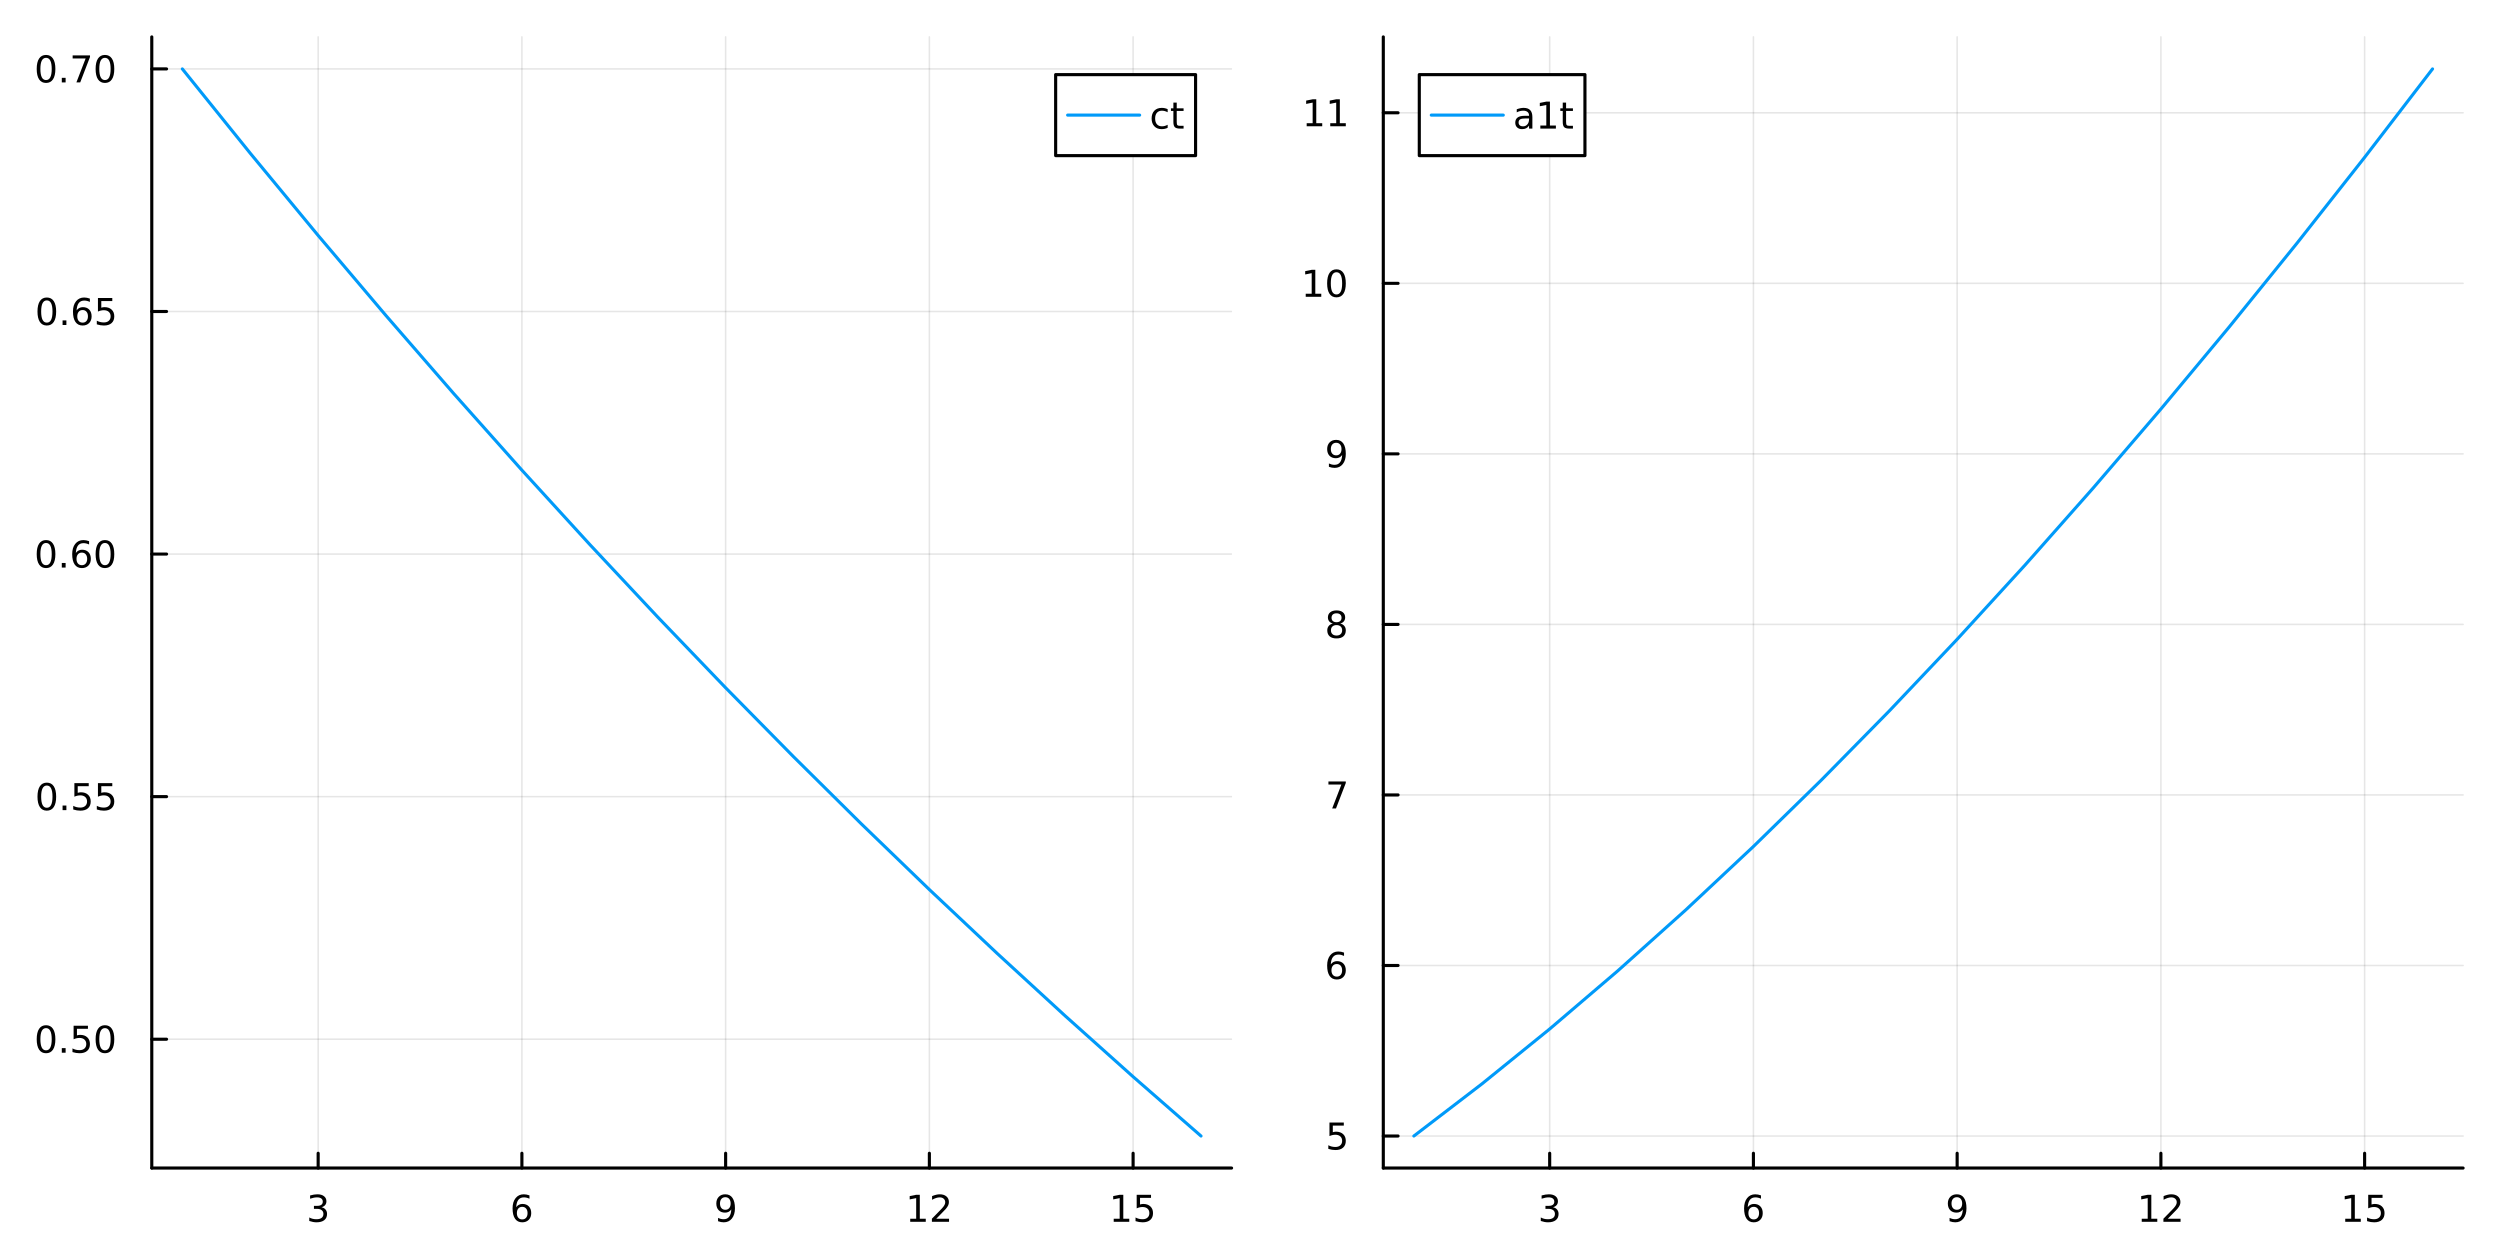 <?xml version="1.0" encoding="utf-8"?>
<svg xmlns="http://www.w3.org/2000/svg" xmlns:xlink="http://www.w3.org/1999/xlink" width="800" height="400" viewBox="0 0 3200 1600">
<rect x="0" y="0" width="3200" height="1600" fill="#333333" stroke="none"/>
<defs>
  <clipPath id="clip460">
    <rect x="0" y="0" width="3200" height="1600"/>
  </clipPath>
</defs>
<path clip-path="url(#clip460)" d="M0 1600 L3200 1600 L3200 0 L0 0  Z" fill="#ffffff" fill-rule="evenodd" fill-opacity="1"/>
<defs>
  <clipPath id="clip461">
    <rect x="640" y="0" width="2241" height="1600"/>
  </clipPath>
</defs>
<path clip-path="url(#clip460)" d="M194.274 1495.09 L1576.41 1495.09 L1576.41 47.244 L194.274 47.244  Z" fill="#ffffff" fill-rule="evenodd" fill-opacity="1"/>
<defs>
  <clipPath id="clip462">
    <rect x="194" y="47" width="1383" height="1449"/>
  </clipPath>
</defs>
<polyline clip-path="url(#clip462)" style="stroke:#000000; stroke-linecap:round; stroke-linejoin:round; stroke-width:2; stroke-opacity:0.1; fill:none" points="407.245,1495.09 407.245,47.244 "/>
<polyline clip-path="url(#clip462)" style="stroke:#000000; stroke-linecap:round; stroke-linejoin:round; stroke-width:2; stroke-opacity:0.1; fill:none" points="668.026,1495.09 668.026,47.244 "/>
<polyline clip-path="url(#clip462)" style="stroke:#000000; stroke-linecap:round; stroke-linejoin:round; stroke-width:2; stroke-opacity:0.1; fill:none" points="928.807,1495.09 928.807,47.244 "/>
<polyline clip-path="url(#clip462)" style="stroke:#000000; stroke-linecap:round; stroke-linejoin:round; stroke-width:2; stroke-opacity:0.1; fill:none" points="1189.59,1495.09 1189.59,47.244 "/>
<polyline clip-path="url(#clip462)" style="stroke:#000000; stroke-linecap:round; stroke-linejoin:round; stroke-width:2; stroke-opacity:0.1; fill:none" points="1450.37,1495.09 1450.37,47.244 "/>
<polyline clip-path="url(#clip460)" style="stroke:#000000; stroke-linecap:round; stroke-linejoin:round; stroke-width:4; stroke-opacity:1; fill:none" points="194.274,1495.09 1576.41,1495.09 "/>
<polyline clip-path="url(#clip460)" style="stroke:#000000; stroke-linecap:round; stroke-linejoin:round; stroke-width:4; stroke-opacity:1; fill:none" points="407.245,1495.09 407.245,1476.19 "/>
<polyline clip-path="url(#clip460)" style="stroke:#000000; stroke-linecap:round; stroke-linejoin:round; stroke-width:4; stroke-opacity:1; fill:none" points="668.026,1495.09 668.026,1476.19 "/>
<polyline clip-path="url(#clip460)" style="stroke:#000000; stroke-linecap:round; stroke-linejoin:round; stroke-width:4; stroke-opacity:1; fill:none" points="928.807,1495.09 928.807,1476.19 "/>
<polyline clip-path="url(#clip460)" style="stroke:#000000; stroke-linecap:round; stroke-linejoin:round; stroke-width:4; stroke-opacity:1; fill:none" points="1189.59,1495.09 1189.59,1476.19 "/>
<polyline clip-path="url(#clip460)" style="stroke:#000000; stroke-linecap:round; stroke-linejoin:round; stroke-width:4; stroke-opacity:1; fill:none" points="1450.37,1495.09 1450.37,1476.19 "/>
<path clip-path="url(#clip460)" d="M411.493 1545.25 Q414.849 1545.97 416.724 1548.24 Q418.622 1550.51 418.622 1553.84 Q418.622 1558.96 415.104 1561.76 Q411.585 1564.56 405.104 1564.56 Q402.928 1564.56 400.613 1564.12 Q398.322 1563.7 395.868 1562.85 L395.868 1558.33 Q397.812 1559.47 400.127 1560.05 Q402.442 1560.62 404.965 1560.62 Q409.363 1560.62 411.655 1558.89 Q413.97 1557.15 413.97 1553.84 Q413.97 1550.79 411.817 1549.07 Q409.687 1547.34 405.868 1547.34 L401.84 1547.34 L401.84 1543.49 L406.053 1543.49 Q409.502 1543.49 411.331 1542.13 Q413.159 1540.74 413.159 1538.15 Q413.159 1535.49 411.261 1534.07 Q409.386 1532.64 405.868 1532.64 Q403.947 1532.64 401.747 1533.05 Q399.548 1533.47 396.91 1534.35 L396.91 1530.18 Q399.572 1529.44 401.886 1529.07 Q404.224 1528.7 406.284 1528.7 Q411.609 1528.7 414.71 1531.13 Q417.812 1533.54 417.812 1537.66 Q417.812 1540.53 416.169 1542.52 Q414.525 1544.49 411.493 1545.25 Z" fill="#000000" fill-rule="nonzero" fill-opacity="1" /><path clip-path="url(#clip460)" d="M668.431 1544.74 Q665.283 1544.74 663.431 1546.9 Q661.603 1549.05 661.603 1552.8 Q661.603 1556.53 663.431 1558.7 Q665.283 1560.86 668.431 1560.86 Q671.579 1560.86 673.408 1558.7 Q675.26 1556.53 675.26 1552.8 Q675.26 1549.05 673.408 1546.9 Q671.579 1544.74 668.431 1544.74 M677.714 1530.09 L677.714 1534.35 Q675.954 1533.52 674.149 1533.08 Q672.366 1532.64 670.607 1532.64 Q665.978 1532.64 663.524 1535.76 Q661.093 1538.89 660.746 1545.21 Q662.112 1543.19 664.172 1542.13 Q666.232 1541.04 668.709 1541.04 Q673.917 1541.04 676.927 1544.21 Q679.959 1547.36 679.959 1552.8 Q679.959 1558.12 676.811 1561.34 Q673.663 1564.56 668.431 1564.56 Q662.436 1564.56 659.265 1559.98 Q656.093 1555.37 656.093 1546.64 Q656.093 1538.45 659.982 1533.59 Q663.871 1528.7 670.422 1528.7 Q672.181 1528.7 673.964 1529.05 Q675.769 1529.4 677.714 1530.09 Z" fill="#000000" fill-rule="nonzero" fill-opacity="1" /><path clip-path="url(#clip460)" d="M919.108 1563.17 L919.108 1558.91 Q920.867 1559.74 922.673 1560.18 Q924.478 1560.62 926.215 1560.62 Q930.844 1560.62 933.275 1557.52 Q935.728 1554.4 936.076 1548.05 Q934.733 1550.05 932.673 1551.11 Q930.613 1552.17 928.113 1552.17 Q922.927 1552.17 919.895 1549.05 Q916.886 1545.9 916.886 1540.46 Q916.886 1535.14 920.034 1531.92 Q923.182 1528.7 928.414 1528.7 Q934.409 1528.7 937.557 1533.31 Q940.728 1537.89 940.728 1546.64 Q940.728 1554.81 936.839 1559.7 Q932.974 1564.56 926.423 1564.56 Q924.664 1564.56 922.858 1564.21 Q921.053 1563.86 919.108 1563.17 M928.414 1548.52 Q931.562 1548.52 933.39 1546.36 Q935.242 1544.21 935.242 1540.46 Q935.242 1536.74 933.39 1534.58 Q931.562 1532.41 928.414 1532.41 Q925.265 1532.41 923.414 1534.58 Q921.585 1536.74 921.585 1540.46 Q921.585 1544.21 923.414 1546.36 Q925.265 1548.52 928.414 1548.52 Z" fill="#000000" fill-rule="nonzero" fill-opacity="1" /><path clip-path="url(#clip460)" d="M1165.07 1559.95 L1172.71 1559.95 L1172.71 1533.59 L1164.4 1535.25 L1164.4 1530.99 L1172.67 1529.33 L1177.34 1529.33 L1177.34 1559.95 L1184.98 1559.95 L1184.98 1563.89 L1165.07 1563.89 L1165.07 1559.95 Z" fill="#000000" fill-rule="nonzero" fill-opacity="1" /><path clip-path="url(#clip460)" d="M1198.45 1559.95 L1214.77 1559.95 L1214.77 1563.89 L1192.83 1563.89 L1192.83 1559.95 Q1195.49 1557.2 1200.07 1552.57 Q1204.68 1547.92 1205.86 1546.57 Q1208.11 1544.05 1208.99 1542.31 Q1209.89 1540.55 1209.89 1538.86 Q1209.89 1536.11 1207.94 1534.37 Q1206.02 1532.64 1202.92 1532.64 Q1200.72 1532.64 1198.27 1533.4 Q1195.84 1534.17 1193.06 1535.72 L1193.06 1530.99 Q1195.88 1529.86 1198.34 1529.28 Q1200.79 1528.7 1202.83 1528.7 Q1208.2 1528.7 1211.39 1531.39 Q1214.59 1534.07 1214.59 1538.56 Q1214.59 1540.69 1213.78 1542.61 Q1212.99 1544.51 1210.88 1547.11 Q1210.31 1547.78 1207.2 1550.99 Q1204.1 1554.19 1198.45 1559.95 Z" fill="#000000" fill-rule="nonzero" fill-opacity="1" /><path clip-path="url(#clip460)" d="M1425.55 1559.95 L1433.19 1559.95 L1433.19 1533.59 L1424.88 1535.25 L1424.88 1530.99 L1433.15 1529.33 L1437.82 1529.33 L1437.82 1559.95 L1445.46 1559.95 L1445.46 1563.89 L1425.55 1563.89 L1425.55 1559.95 Z" fill="#000000" fill-rule="nonzero" fill-opacity="1" /><path clip-path="url(#clip460)" d="M1454.95 1529.33 L1473.31 1529.33 L1473.31 1533.26 L1459.23 1533.26 L1459.23 1541.74 Q1460.25 1541.39 1461.27 1541.23 Q1462.29 1541.04 1463.31 1541.04 Q1469.1 1541.04 1472.48 1544.21 Q1475.86 1547.38 1475.86 1552.8 Q1475.86 1558.38 1472.38 1561.48 Q1468.91 1564.56 1462.59 1564.56 Q1460.42 1564.56 1458.15 1564.19 Q1455.9 1563.82 1453.49 1563.08 L1453.49 1558.38 Q1455.58 1559.51 1457.8 1560.07 Q1460.02 1560.62 1462.5 1560.62 Q1466.5 1560.62 1468.84 1558.52 Q1471.18 1556.41 1471.18 1552.8 Q1471.18 1549.19 1468.84 1547.08 Q1466.5 1544.98 1462.5 1544.98 Q1460.62 1544.98 1458.75 1545.39 Q1456.9 1545.81 1454.95 1546.69 L1454.95 1529.33 Z" fill="#000000" fill-rule="nonzero" fill-opacity="1" /><polyline clip-path="url(#clip462)" style="stroke:#000000; stroke-linecap:round; stroke-linejoin:round; stroke-width:2; stroke-opacity:0.1; fill:none" points="194.274,1330.19 1576.41,1330.19 "/>
<polyline clip-path="url(#clip462)" style="stroke:#000000; stroke-linecap:round; stroke-linejoin:round; stroke-width:2; stroke-opacity:0.1; fill:none" points="194.274,1019.69 1576.41,1019.69 "/>
<polyline clip-path="url(#clip462)" style="stroke:#000000; stroke-linecap:round; stroke-linejoin:round; stroke-width:2; stroke-opacity:0.1; fill:none" points="194.274,709.203 1576.41,709.203 "/>
<polyline clip-path="url(#clip462)" style="stroke:#000000; stroke-linecap:round; stroke-linejoin:round; stroke-width:2; stroke-opacity:0.1; fill:none" points="194.274,398.712 1576.41,398.712 "/>
<polyline clip-path="url(#clip462)" style="stroke:#000000; stroke-linecap:round; stroke-linejoin:round; stroke-width:2; stroke-opacity:0.1; fill:none" points="194.274,88.221 1576.41,88.221 "/>
<polyline clip-path="url(#clip460)" style="stroke:#000000; stroke-linecap:round; stroke-linejoin:round; stroke-width:4; stroke-opacity:1; fill:none" points="194.274,1495.09 194.274,47.244 "/>
<polyline clip-path="url(#clip460)" style="stroke:#000000; stroke-linecap:round; stroke-linejoin:round; stroke-width:4; stroke-opacity:1; fill:none" points="194.274,1330.19 213.172,1330.19 "/>
<polyline clip-path="url(#clip460)" style="stroke:#000000; stroke-linecap:round; stroke-linejoin:round; stroke-width:4; stroke-opacity:1; fill:none" points="194.274,1019.69 213.172,1019.69 "/>
<polyline clip-path="url(#clip460)" style="stroke:#000000; stroke-linecap:round; stroke-linejoin:round; stroke-width:4; stroke-opacity:1; fill:none" points="194.274,709.203 213.172,709.203 "/>
<polyline clip-path="url(#clip460)" style="stroke:#000000; stroke-linecap:round; stroke-linejoin:round; stroke-width:4; stroke-opacity:1; fill:none" points="194.274,398.712 213.172,398.712 "/>
<polyline clip-path="url(#clip460)" style="stroke:#000000; stroke-linecap:round; stroke-linejoin:round; stroke-width:4; stroke-opacity:1; fill:none" points="194.274,88.221 213.172,88.221 "/>
<path clip-path="url(#clip460)" d="M58.937 1315.98 Q55.325 1315.98 53.497 1319.55 Q51.691 1323.09 51.691 1330.22 Q51.691 1337.33 53.497 1340.89 Q55.325 1344.43 58.937 1344.43 Q62.571 1344.43 64.376 1340.89 Q66.205 1337.33 66.205 1330.22 Q66.205 1323.09 64.376 1319.55 Q62.571 1315.98 58.937 1315.98 M58.937 1312.28 Q64.747 1312.28 67.802 1316.89 Q70.881 1321.47 70.881 1330.22 Q70.881 1338.95 67.802 1343.55 Q64.747 1348.14 58.937 1348.14 Q53.126 1348.14 50.048 1343.55 Q46.992 1338.95 46.992 1330.22 Q46.992 1321.47 50.048 1316.89 Q53.126 1312.28 58.937 1312.28 Z" fill="#000000" fill-rule="nonzero" fill-opacity="1" /><path clip-path="url(#clip460)" d="M79.098 1341.59 L83.983 1341.59 L83.983 1347.47 L79.098 1347.47 L79.098 1341.59 Z" fill="#000000" fill-rule="nonzero" fill-opacity="1" /><path clip-path="url(#clip460)" d="M94.214 1312.91 L112.57 1312.91 L112.57 1316.84 L98.496 1316.84 L98.496 1325.31 Q99.515 1324.97 100.534 1324.8 Q101.552 1324.62 102.571 1324.62 Q108.358 1324.62 111.737 1327.79 Q115.117 1330.96 115.117 1336.38 Q115.117 1341.96 111.645 1345.06 Q108.172 1348.14 101.853 1348.14 Q99.677 1348.14 97.409 1347.77 Q95.163 1347.4 92.756 1346.66 L92.756 1341.96 Q94.839 1343.09 97.061 1343.65 Q99.284 1344.2 101.76 1344.2 Q105.765 1344.2 108.103 1342.09 Q110.441 1339.99 110.441 1336.38 Q110.441 1332.77 108.103 1330.66 Q105.765 1328.55 101.76 1328.55 Q99.885 1328.55 98.01 1328.97 Q96.159 1329.39 94.214 1330.27 L94.214 1312.91 Z" fill="#000000" fill-rule="nonzero" fill-opacity="1" /><path clip-path="url(#clip460)" d="M134.33 1315.98 Q130.719 1315.98 128.89 1319.55 Q127.084 1323.09 127.084 1330.22 Q127.084 1337.33 128.89 1340.89 Q130.719 1344.43 134.33 1344.43 Q137.964 1344.43 139.769 1340.89 Q141.598 1337.33 141.598 1330.22 Q141.598 1323.09 139.769 1319.55 Q137.964 1315.98 134.33 1315.98 M134.33 1312.28 Q140.14 1312.28 143.195 1316.89 Q146.274 1321.47 146.274 1330.22 Q146.274 1338.95 143.195 1343.55 Q140.14 1348.14 134.33 1348.14 Q128.519 1348.14 125.441 1343.55 Q122.385 1338.95 122.385 1330.22 Q122.385 1321.47 125.441 1316.89 Q128.519 1312.28 134.33 1312.28 Z" fill="#000000" fill-rule="nonzero" fill-opacity="1" /><path clip-path="url(#clip460)" d="M59.932 1005.49 Q56.321 1005.49 54.492 1009.06 Q52.687 1012.6 52.687 1019.73 Q52.687 1026.84 54.492 1030.4 Q56.321 1033.94 59.932 1033.94 Q63.566 1033.94 65.372 1030.4 Q67.2 1026.84 67.2 1019.73 Q67.2 1012.6 65.372 1009.06 Q63.566 1005.49 59.932 1005.49 M59.932 1001.79 Q65.742 1001.79 68.798 1006.4 Q71.876 1010.98 71.876 1019.73 Q71.876 1028.46 68.798 1033.06 Q65.742 1037.65 59.932 1037.65 Q54.122 1037.65 51.043 1033.06 Q47.987 1028.46 47.987 1019.73 Q47.987 1010.98 51.043 1006.4 Q54.122 1001.79 59.932 1001.79 Z" fill="#000000" fill-rule="nonzero" fill-opacity="1" /><path clip-path="url(#clip460)" d="M80.094 1031.09 L84.978 1031.09 L84.978 1036.97 L80.094 1036.97 L80.094 1031.09 Z" fill="#000000" fill-rule="nonzero" fill-opacity="1" /><path clip-path="url(#clip460)" d="M95.21 1002.41 L113.566 1002.41 L113.566 1006.35 L99.492 1006.35 L99.492 1014.82 Q100.51 1014.47 101.529 1014.31 Q102.547 1014.13 103.566 1014.13 Q109.353 1014.13 112.733 1017.3 Q116.112 1020.47 116.112 1025.89 Q116.112 1031.46 112.64 1034.57 Q109.168 1037.65 102.848 1037.65 Q100.672 1037.65 98.404 1037.28 Q96.159 1036.9 93.751 1036.16 L93.751 1031.46 Q95.835 1032.6 98.057 1033.15 Q100.279 1033.71 102.756 1033.71 Q106.76 1033.71 109.098 1031.6 Q111.436 1029.5 111.436 1025.89 Q111.436 1022.28 109.098 1020.17 Q106.76 1018.06 102.756 1018.06 Q100.881 1018.06 99.006 1018.48 Q97.154 1018.9 95.21 1019.78 L95.21 1002.41 Z" fill="#000000" fill-rule="nonzero" fill-opacity="1" /><path clip-path="url(#clip460)" d="M125.371 1002.41 L143.728 1002.41 L143.728 1006.35 L129.654 1006.35 L129.654 1014.82 Q130.672 1014.47 131.691 1014.31 Q132.709 1014.13 133.728 1014.13 Q139.515 1014.13 142.894 1017.3 Q146.274 1020.47 146.274 1025.89 Q146.274 1031.46 142.802 1034.57 Q139.33 1037.65 133.01 1037.65 Q130.834 1037.65 128.566 1037.28 Q126.32 1036.9 123.913 1036.16 L123.913 1031.46 Q125.996 1032.6 128.219 1033.15 Q130.441 1033.71 132.918 1033.71 Q136.922 1033.71 139.26 1031.6 Q141.598 1029.5 141.598 1025.89 Q141.598 1022.28 139.26 1020.17 Q136.922 1018.06 132.918 1018.06 Q131.043 1018.06 129.168 1018.48 Q127.316 1018.9 125.371 1019.78 L125.371 1002.41 Z" fill="#000000" fill-rule="nonzero" fill-opacity="1" /><path clip-path="url(#clip460)" d="M58.937 695.002 Q55.325 695.002 53.497 698.567 Q51.691 702.108 51.691 709.238 Q51.691 716.344 53.497 719.909 Q55.325 723.451 58.937 723.451 Q62.571 723.451 64.376 719.909 Q66.205 716.344 66.205 709.238 Q66.205 702.108 64.376 698.567 Q62.571 695.002 58.937 695.002 M58.937 691.298 Q64.747 691.298 67.802 695.905 Q70.881 700.488 70.881 709.238 Q70.881 717.965 67.802 722.571 Q64.747 727.154 58.937 727.154 Q53.126 727.154 50.048 722.571 Q46.992 717.965 46.992 709.238 Q46.992 700.488 50.048 695.905 Q53.126 691.298 58.937 691.298 Z" fill="#000000" fill-rule="nonzero" fill-opacity="1" /><path clip-path="url(#clip460)" d="M79.098 720.603 L83.983 720.603 L83.983 726.483 L79.098 726.483 L79.098 720.603 Z" fill="#000000" fill-rule="nonzero" fill-opacity="1" /><path clip-path="url(#clip460)" d="M104.746 707.34 Q101.598 707.34 99.746 709.492 Q97.918 711.645 97.918 715.395 Q97.918 719.122 99.746 721.298 Q101.598 723.451 104.746 723.451 Q107.895 723.451 109.723 721.298 Q111.575 719.122 111.575 715.395 Q111.575 711.645 109.723 709.492 Q107.895 707.34 104.746 707.34 M114.029 692.687 L114.029 696.946 Q112.27 696.113 110.464 695.673 Q108.682 695.233 106.922 695.233 Q102.293 695.233 99.839 698.358 Q97.409 701.483 97.061 707.803 Q98.427 705.789 100.487 704.724 Q102.547 703.636 105.024 703.636 Q110.233 703.636 113.242 706.807 Q116.274 709.955 116.274 715.395 Q116.274 720.719 113.126 723.937 Q109.978 727.154 104.746 727.154 Q98.751 727.154 95.58 722.571 Q92.409 717.965 92.409 709.238 Q92.409 701.043 96.297 696.182 Q100.186 691.298 106.737 691.298 Q108.496 691.298 110.279 691.645 Q112.084 691.992 114.029 692.687 Z" fill="#000000" fill-rule="nonzero" fill-opacity="1" /><path clip-path="url(#clip460)" d="M134.33 695.002 Q130.719 695.002 128.89 698.567 Q127.084 702.108 127.084 709.238 Q127.084 716.344 128.89 719.909 Q130.719 723.451 134.33 723.451 Q137.964 723.451 139.769 719.909 Q141.598 716.344 141.598 709.238 Q141.598 702.108 139.769 698.567 Q137.964 695.002 134.33 695.002 M134.33 691.298 Q140.14 691.298 143.195 695.905 Q146.274 700.488 146.274 709.238 Q146.274 717.965 143.195 722.571 Q140.14 727.154 134.33 727.154 Q128.519 727.154 125.441 722.571 Q122.385 717.965 122.385 709.238 Q122.385 700.488 125.441 695.905 Q128.519 691.298 134.33 691.298 Z" fill="#000000" fill-rule="nonzero" fill-opacity="1" /><path clip-path="url(#clip460)" d="M59.932 384.511 Q56.321 384.511 54.492 388.075 Q52.687 391.617 52.687 398.747 Q52.687 405.853 54.492 409.418 Q56.321 412.96 59.932 412.96 Q63.566 412.96 65.372 409.418 Q67.2 405.853 67.2 398.747 Q67.2 391.617 65.372 388.075 Q63.566 384.511 59.932 384.511 M59.932 380.807 Q65.742 380.807 68.798 385.413 Q71.876 389.997 71.876 398.747 Q71.876 407.473 68.798 412.08 Q65.742 416.663 59.932 416.663 Q54.122 416.663 51.043 412.08 Q47.987 407.473 47.987 398.747 Q47.987 389.997 51.043 385.413 Q54.122 380.807 59.932 380.807 Z" fill="#000000" fill-rule="nonzero" fill-opacity="1" /><path clip-path="url(#clip460)" d="M80.094 410.112 L84.978 410.112 L84.978 415.992 L80.094 415.992 L80.094 410.112 Z" fill="#000000" fill-rule="nonzero" fill-opacity="1" /><path clip-path="url(#clip460)" d="M105.742 396.849 Q102.594 396.849 100.742 399.001 Q98.913 401.154 98.913 404.904 Q98.913 408.631 100.742 410.807 Q102.594 412.96 105.742 412.96 Q108.89 412.96 110.719 410.807 Q112.57 408.631 112.57 404.904 Q112.57 401.154 110.719 399.001 Q108.89 396.849 105.742 396.849 M115.024 382.196 L115.024 386.455 Q113.265 385.622 111.459 385.182 Q109.677 384.742 107.918 384.742 Q103.288 384.742 100.834 387.867 Q98.404 390.992 98.057 397.311 Q99.422 395.298 101.483 394.233 Q103.543 393.145 106.02 393.145 Q111.228 393.145 114.237 396.316 Q117.27 399.464 117.27 404.904 Q117.27 410.228 114.121 413.446 Q110.973 416.663 105.742 416.663 Q99.746 416.663 96.575 412.08 Q93.404 407.473 93.404 398.747 Q93.404 390.552 97.293 385.691 Q101.182 380.807 107.733 380.807 Q109.492 380.807 111.274 381.154 Q113.08 381.501 115.024 382.196 Z" fill="#000000" fill-rule="nonzero" fill-opacity="1" /><path clip-path="url(#clip460)" d="M125.371 381.432 L143.728 381.432 L143.728 385.367 L129.654 385.367 L129.654 393.839 Q130.672 393.492 131.691 393.33 Q132.709 393.145 133.728 393.145 Q139.515 393.145 142.894 396.316 Q146.274 399.487 146.274 404.904 Q146.274 410.483 142.802 413.585 Q139.33 416.663 133.01 416.663 Q130.834 416.663 128.566 416.293 Q126.32 415.922 123.913 415.182 L123.913 410.483 Q125.996 411.617 128.219 412.173 Q130.441 412.728 132.918 412.728 Q136.922 412.728 139.26 410.622 Q141.598 408.515 141.598 404.904 Q141.598 401.293 139.26 399.186 Q136.922 397.08 132.918 397.08 Q131.043 397.08 129.168 397.497 Q127.316 397.913 125.371 398.793 L125.371 381.432 Z" fill="#000000" fill-rule="nonzero" fill-opacity="1" /><path clip-path="url(#clip460)" d="M58.937 74.019 Q55.325 74.019 53.497 77.584 Q51.691 81.126 51.691 88.255 Q51.691 95.362 53.497 98.927 Q55.325 102.468 58.937 102.468 Q62.571 102.468 64.376 98.927 Q66.205 95.362 66.205 88.255 Q66.205 81.126 64.376 77.584 Q62.571 74.019 58.937 74.019 M58.937 70.316 Q64.747 70.316 67.802 74.922 Q70.881 79.506 70.881 88.255 Q70.881 96.982 67.802 101.589 Q64.747 106.172 58.937 106.172 Q53.126 106.172 50.048 101.589 Q46.992 96.982 46.992 88.255 Q46.992 79.506 50.048 74.922 Q53.126 70.316 58.937 70.316 Z" fill="#000000" fill-rule="nonzero" fill-opacity="1" /><path clip-path="url(#clip460)" d="M79.098 99.621 L83.983 99.621 L83.983 105.501 L79.098 105.501 L79.098 99.621 Z" fill="#000000" fill-rule="nonzero" fill-opacity="1" /><path clip-path="url(#clip460)" d="M92.987 70.941 L115.209 70.941 L115.209 72.931 L102.663 105.501 L97.779 105.501 L109.584 74.876 L92.987 74.876 L92.987 70.941 Z" fill="#000000" fill-rule="nonzero" fill-opacity="1" /><path clip-path="url(#clip460)" d="M134.33 74.019 Q130.719 74.019 128.89 77.584 Q127.084 81.126 127.084 88.255 Q127.084 95.362 128.89 98.927 Q130.719 102.468 134.33 102.468 Q137.964 102.468 139.769 98.927 Q141.598 95.362 141.598 88.255 Q141.598 81.126 139.769 77.584 Q137.964 74.019 134.33 74.019 M134.33 70.316 Q140.14 70.316 143.195 74.922 Q146.274 79.506 146.274 88.255 Q146.274 96.982 143.195 101.589 Q140.14 106.172 134.33 106.172 Q128.519 106.172 125.441 101.589 Q122.385 96.982 122.385 88.255 Q122.385 79.506 125.441 74.922 Q128.519 70.316 134.33 70.316 Z" fill="#000000" fill-rule="nonzero" fill-opacity="1" /><polyline clip-path="url(#clip462)" style="stroke:#009af9; stroke-linecap:round; stroke-linejoin:round; stroke-width:4; stroke-opacity:1; fill:none" points="233.391,88.221 320.318,196.168 407.245,301.435 494.172,404.088 581.099,504.191 668.026,601.809 754.953,697.002 841.88,789.831 928.807,880.356 1015.73,968.632 1102.66,1054.72 1189.59,1138.66 1276.52,1220.52 1363.44,1300.35 1450.37,1378.2 1537.3,1454.11 "/>
<path clip-path="url(#clip460)" d="M1351.23 199.186 L1530.34 199.186 L1530.34 95.506 L1351.23 95.506  Z" fill="#ffffff" fill-rule="evenodd" fill-opacity="1"/>
<polyline clip-path="url(#clip460)" style="stroke:#000000; stroke-linecap:round; stroke-linejoin:round; stroke-width:4; stroke-opacity:1; fill:none" points="1351.23,199.186 1530.34,199.186 1530.34,95.506 1351.23,95.506 1351.23,199.186 "/>
<polyline clip-path="url(#clip460)" style="stroke:#009af9; stroke-linecap:round; stroke-linejoin:round; stroke-width:4; stroke-opacity:1; fill:none" points="1366.58,147.346 1458.73,147.346 "/>
<path clip-path="url(#clip460)" d="M1494.59 139.695 L1494.59 143.677 Q1492.79 142.681 1490.96 142.195 Q1489.15 141.686 1487.3 141.686 Q1483.16 141.686 1480.86 144.325 Q1478.57 146.94 1478.57 151.686 Q1478.57 156.431 1480.86 159.07 Q1483.16 161.686 1487.3 161.686 Q1489.15 161.686 1490.96 161.2 Q1492.79 160.69 1494.59 159.695 L1494.59 163.63 Q1492.81 164.464 1490.89 164.88 Q1488.99 165.297 1486.84 165.297 Q1480.98 165.297 1477.53 161.616 Q1474.08 157.936 1474.08 151.686 Q1474.08 145.343 1477.55 141.709 Q1481.05 138.075 1487.11 138.075 Q1489.08 138.075 1490.96 138.491 Q1492.83 138.885 1494.59 139.695 Z" fill="#000000" fill-rule="nonzero" fill-opacity="1" /><path clip-path="url(#clip460)" d="M1506.21 131.339 L1506.21 138.7 L1514.98 138.7 L1514.98 142.01 L1506.21 142.01 L1506.21 156.084 Q1506.21 159.255 1507.07 160.158 Q1507.95 161.061 1510.61 161.061 L1514.98 161.061 L1514.98 164.626 L1510.61 164.626 Q1505.68 164.626 1503.8 162.797 Q1501.93 160.945 1501.93 156.084 L1501.93 142.01 L1498.8 142.01 L1498.8 138.7 L1501.93 138.7 L1501.93 131.339 L1506.21 131.339 Z" fill="#000000" fill-rule="nonzero" fill-opacity="1" /><path clip-path="url(#clip460)" d="M1770.62 1495.09 L3152.76 1495.09 L3152.76 47.244 L1770.62 47.244  Z" fill="#ffffff" fill-rule="evenodd" fill-opacity="1"/>
<defs>
  <clipPath id="clip463">
    <rect x="1770" y="47" width="1383" height="1449"/>
  </clipPath>
</defs>
<polyline clip-path="url(#clip463)" style="stroke:#000000; stroke-linecap:round; stroke-linejoin:round; stroke-width:2; stroke-opacity:0.1; fill:none" points="1983.59,1495.09 1983.59,47.244 "/>
<polyline clip-path="url(#clip463)" style="stroke:#000000; stroke-linecap:round; stroke-linejoin:round; stroke-width:2; stroke-opacity:0.1; fill:none" points="2244.37,1495.09 2244.37,47.244 "/>
<polyline clip-path="url(#clip463)" style="stroke:#000000; stroke-linecap:round; stroke-linejoin:round; stroke-width:2; stroke-opacity:0.1; fill:none" points="2505.15,1495.09 2505.15,47.244 "/>
<polyline clip-path="url(#clip463)" style="stroke:#000000; stroke-linecap:round; stroke-linejoin:round; stroke-width:2; stroke-opacity:0.1; fill:none" points="2765.93,1495.09 2765.93,47.244 "/>
<polyline clip-path="url(#clip463)" style="stroke:#000000; stroke-linecap:round; stroke-linejoin:round; stroke-width:2; stroke-opacity:0.1; fill:none" points="3026.71,1495.09 3026.71,47.244 "/>
<polyline clip-path="url(#clip460)" style="stroke:#000000; stroke-linecap:round; stroke-linejoin:round; stroke-width:4; stroke-opacity:1; fill:none" points="1770.62,1495.09 3152.76,1495.09 "/>
<polyline clip-path="url(#clip460)" style="stroke:#000000; stroke-linecap:round; stroke-linejoin:round; stroke-width:4; stroke-opacity:1; fill:none" points="1983.59,1495.09 1983.59,1476.19 "/>
<polyline clip-path="url(#clip460)" style="stroke:#000000; stroke-linecap:round; stroke-linejoin:round; stroke-width:4; stroke-opacity:1; fill:none" points="2244.37,1495.09 2244.37,1476.19 "/>
<polyline clip-path="url(#clip460)" style="stroke:#000000; stroke-linecap:round; stroke-linejoin:round; stroke-width:4; stroke-opacity:1; fill:none" points="2505.15,1495.09 2505.15,1476.19 "/>
<polyline clip-path="url(#clip460)" style="stroke:#000000; stroke-linecap:round; stroke-linejoin:round; stroke-width:4; stroke-opacity:1; fill:none" points="2765.93,1495.09 2765.93,1476.19 "/>
<polyline clip-path="url(#clip460)" style="stroke:#000000; stroke-linecap:round; stroke-linejoin:round; stroke-width:4; stroke-opacity:1; fill:none" points="3026.71,1495.09 3026.71,1476.19 "/>
<path clip-path="url(#clip460)" d="M1987.84 1545.25 Q1991.19 1545.97 1993.07 1548.24 Q1994.97 1550.51 1994.97 1553.84 Q1994.97 1558.96 1991.45 1561.76 Q1987.93 1564.56 1981.45 1564.56 Q1979.27 1564.56 1976.96 1564.12 Q1974.66 1563.7 1972.21 1562.85 L1972.21 1558.33 Q1974.16 1559.47 1976.47 1560.05 Q1978.78 1560.62 1981.31 1560.62 Q1985.71 1560.62 1988 1558.89 Q1990.31 1557.15 1990.31 1553.84 Q1990.31 1550.79 1988.16 1549.07 Q1986.03 1547.34 1982.21 1547.34 L1978.18 1547.34 L1978.18 1543.49 L1982.4 1543.49 Q1985.84 1543.49 1987.67 1542.13 Q1989.5 1540.74 1989.5 1538.15 Q1989.5 1535.49 1987.6 1534.07 Q1985.73 1532.64 1982.21 1532.64 Q1980.29 1532.64 1978.09 1533.05 Q1975.89 1533.47 1973.25 1534.35 L1973.25 1530.18 Q1975.91 1529.44 1978.23 1529.07 Q1980.57 1528.7 1982.63 1528.7 Q1987.95 1528.7 1991.05 1531.13 Q1994.15 1533.54 1994.15 1537.66 Q1994.15 1540.53 1992.51 1542.52 Q1990.87 1544.49 1987.84 1545.25 Z" fill="#000000" fill-rule="nonzero" fill-opacity="1" /><path clip-path="url(#clip460)" d="M2244.77 1544.74 Q2241.63 1544.74 2239.77 1546.9 Q2237.95 1549.05 2237.95 1552.8 Q2237.95 1556.53 2239.77 1558.7 Q2241.63 1560.86 2244.77 1560.86 Q2247.92 1560.86 2249.75 1558.7 Q2251.6 1556.53 2251.6 1552.8 Q2251.6 1549.05 2249.75 1546.9 Q2247.92 1544.74 2244.77 1544.74 M2254.06 1530.09 L2254.06 1534.35 Q2252.3 1533.52 2250.49 1533.08 Q2248.71 1532.64 2246.95 1532.64 Q2242.32 1532.64 2239.87 1535.76 Q2237.44 1538.89 2237.09 1545.21 Q2238.45 1543.19 2240.51 1542.13 Q2242.57 1541.04 2245.05 1541.04 Q2250.26 1541.04 2253.27 1544.21 Q2256.3 1547.36 2256.3 1552.8 Q2256.3 1558.12 2253.15 1561.34 Q2250.01 1564.56 2244.77 1564.56 Q2238.78 1564.56 2235.61 1559.98 Q2232.44 1555.37 2232.44 1546.64 Q2232.44 1538.45 2236.32 1533.59 Q2240.21 1528.7 2246.76 1528.7 Q2248.52 1528.7 2250.31 1529.05 Q2252.11 1529.4 2254.06 1530.09 Z" fill="#000000" fill-rule="nonzero" fill-opacity="1" /><path clip-path="url(#clip460)" d="M2495.45 1563.17 L2495.45 1558.91 Q2497.21 1559.74 2499.02 1560.18 Q2500.82 1560.62 2502.56 1560.62 Q2507.19 1560.62 2509.62 1557.52 Q2512.07 1554.4 2512.42 1548.05 Q2511.08 1550.05 2509.02 1551.11 Q2506.96 1552.17 2504.46 1552.17 Q2499.27 1552.17 2496.24 1549.05 Q2493.23 1545.9 2493.23 1540.46 Q2493.23 1535.14 2496.38 1531.92 Q2499.52 1528.7 2504.76 1528.7 Q2510.75 1528.7 2513.9 1533.31 Q2517.07 1537.89 2517.07 1546.64 Q2517.07 1554.81 2513.18 1559.7 Q2509.32 1564.56 2502.77 1564.56 Q2501.01 1564.56 2499.2 1564.21 Q2497.4 1563.86 2495.45 1563.17 M2504.76 1548.52 Q2507.9 1548.52 2509.73 1546.36 Q2511.58 1544.21 2511.58 1540.46 Q2511.58 1536.74 2509.73 1534.58 Q2507.9 1532.41 2504.76 1532.41 Q2501.61 1532.41 2499.76 1534.58 Q2497.93 1536.74 2497.93 1540.46 Q2497.93 1544.21 2499.76 1546.36 Q2501.61 1548.52 2504.76 1548.52 Z" fill="#000000" fill-rule="nonzero" fill-opacity="1" /><path clip-path="url(#clip460)" d="M2741.42 1559.95 L2749.06 1559.95 L2749.06 1533.59 L2740.75 1535.25 L2740.75 1530.99 L2749.01 1529.33 L2753.69 1529.33 L2753.69 1559.95 L2761.32 1559.95 L2761.32 1563.89 L2741.42 1563.89 L2741.42 1559.95 Z" fill="#000000" fill-rule="nonzero" fill-opacity="1" /><path clip-path="url(#clip460)" d="M2774.8 1559.95 L2791.12 1559.95 L2791.12 1563.89 L2769.17 1563.89 L2769.17 1559.95 Q2771.83 1557.2 2776.42 1552.57 Q2781.02 1547.92 2782.2 1546.57 Q2784.45 1544.05 2785.33 1542.31 Q2786.23 1540.55 2786.23 1538.86 Q2786.23 1536.11 2784.29 1534.37 Q2782.37 1532.64 2779.26 1532.64 Q2777.06 1532.64 2774.61 1533.4 Q2772.18 1534.17 2769.4 1535.72 L2769.4 1530.99 Q2772.23 1529.86 2774.68 1529.28 Q2777.13 1528.7 2779.17 1528.7 Q2784.54 1528.7 2787.74 1531.39 Q2790.93 1534.07 2790.93 1538.56 Q2790.93 1540.69 2790.12 1542.61 Q2789.33 1544.51 2787.23 1547.11 Q2786.65 1547.78 2783.55 1550.99 Q2780.44 1554.19 2774.8 1559.95 Z" fill="#000000" fill-rule="nonzero" fill-opacity="1" /><path clip-path="url(#clip460)" d="M3001.9 1559.95 L3009.54 1559.95 L3009.54 1533.59 L3001.23 1535.25 L3001.23 1530.99 L3009.49 1529.33 L3014.17 1529.33 L3014.17 1559.95 L3021.8 1559.95 L3021.8 1563.89 L3001.9 1563.89 L3001.9 1559.95 Z" fill="#000000" fill-rule="nonzero" fill-opacity="1" /><path clip-path="url(#clip460)" d="M3031.3 1529.33 L3049.65 1529.33 L3049.65 1533.26 L3035.58 1533.26 L3035.58 1541.74 Q3036.6 1541.39 3037.61 1541.23 Q3038.63 1541.04 3039.65 1541.04 Q3045.44 1541.04 3048.82 1544.21 Q3052.2 1547.38 3052.2 1552.8 Q3052.2 1558.38 3048.73 1561.48 Q3045.25 1564.56 3038.93 1564.56 Q3036.76 1564.56 3034.49 1564.19 Q3032.24 1563.82 3029.84 1563.08 L3029.84 1558.38 Q3031.92 1559.51 3034.14 1560.07 Q3036.36 1560.62 3038.84 1560.62 Q3042.85 1560.62 3045.18 1558.52 Q3047.52 1556.41 3047.52 1552.8 Q3047.52 1549.19 3045.18 1547.08 Q3042.85 1544.98 3038.84 1544.98 Q3036.97 1544.98 3035.09 1545.39 Q3033.24 1545.81 3031.3 1546.69 L3031.3 1529.33 Z" fill="#000000" fill-rule="nonzero" fill-opacity="1" /><polyline clip-path="url(#clip463)" style="stroke:#000000; stroke-linecap:round; stroke-linejoin:round; stroke-width:2; stroke-opacity:0.1; fill:none" points="1770.62,1454.11 3152.76,1454.11 "/>
<polyline clip-path="url(#clip463)" style="stroke:#000000; stroke-linecap:round; stroke-linejoin:round; stroke-width:2; stroke-opacity:0.1; fill:none" points="1770.62,1235.82 3152.76,1235.82 "/>
<polyline clip-path="url(#clip463)" style="stroke:#000000; stroke-linecap:round; stroke-linejoin:round; stroke-width:2; stroke-opacity:0.1; fill:none" points="1770.62,1017.53 3152.76,1017.53 "/>
<polyline clip-path="url(#clip463)" style="stroke:#000000; stroke-linecap:round; stroke-linejoin:round; stroke-width:2; stroke-opacity:0.1; fill:none" points="1770.62,799.242 3152.76,799.242 "/>
<polyline clip-path="url(#clip463)" style="stroke:#000000; stroke-linecap:round; stroke-linejoin:round; stroke-width:2; stroke-opacity:0.1; fill:none" points="1770.62,580.952 3152.76,580.952 "/>
<polyline clip-path="url(#clip463)" style="stroke:#000000; stroke-linecap:round; stroke-linejoin:round; stroke-width:2; stroke-opacity:0.1; fill:none" points="1770.62,362.663 3152.76,362.663 "/>
<polyline clip-path="url(#clip463)" style="stroke:#000000; stroke-linecap:round; stroke-linejoin:round; stroke-width:2; stroke-opacity:0.1; fill:none" points="1770.62,144.373 3152.76,144.373 "/>
<polyline clip-path="url(#clip460)" style="stroke:#000000; stroke-linecap:round; stroke-linejoin:round; stroke-width:4; stroke-opacity:1; fill:none" points="1770.62,1495.09 1770.62,47.244 "/>
<polyline clip-path="url(#clip460)" style="stroke:#000000; stroke-linecap:round; stroke-linejoin:round; stroke-width:4; stroke-opacity:1; fill:none" points="1770.62,1454.11 1789.51,1454.11 "/>
<polyline clip-path="url(#clip460)" style="stroke:#000000; stroke-linecap:round; stroke-linejoin:round; stroke-width:4; stroke-opacity:1; fill:none" points="1770.62,1235.82 1789.51,1235.82 "/>
<polyline clip-path="url(#clip460)" style="stroke:#000000; stroke-linecap:round; stroke-linejoin:round; stroke-width:4; stroke-opacity:1; fill:none" points="1770.62,1017.53 1789.51,1017.53 "/>
<polyline clip-path="url(#clip460)" style="stroke:#000000; stroke-linecap:round; stroke-linejoin:round; stroke-width:4; stroke-opacity:1; fill:none" points="1770.62,799.242 1789.51,799.242 "/>
<polyline clip-path="url(#clip460)" style="stroke:#000000; stroke-linecap:round; stroke-linejoin:round; stroke-width:4; stroke-opacity:1; fill:none" points="1770.62,580.952 1789.51,580.952 "/>
<polyline clip-path="url(#clip460)" style="stroke:#000000; stroke-linecap:round; stroke-linejoin:round; stroke-width:4; stroke-opacity:1; fill:none" points="1770.62,362.663 1789.51,362.663 "/>
<polyline clip-path="url(#clip460)" style="stroke:#000000; stroke-linecap:round; stroke-linejoin:round; stroke-width:4; stroke-opacity:1; fill:none" points="1770.62,144.373 1789.51,144.373 "/>
<path clip-path="url(#clip460)" d="M1701.71 1436.83 L1720.07 1436.83 L1720.07 1440.77 L1706 1440.77 L1706 1449.24 Q1707.01 1448.89 1708.03 1448.73 Q1709.05 1448.54 1710.07 1448.54 Q1715.86 1448.54 1719.24 1451.72 Q1722.62 1454.89 1722.62 1460.3 Q1722.62 1465.88 1719.14 1468.98 Q1715.67 1472.06 1709.35 1472.06 Q1707.18 1472.06 1704.91 1471.69 Q1702.66 1471.32 1700.26 1470.58 L1700.26 1465.88 Q1702.34 1467.02 1704.56 1467.57 Q1706.78 1468.13 1709.26 1468.13 Q1713.26 1468.13 1715.6 1466.02 Q1717.94 1463.91 1717.94 1460.3 Q1717.94 1456.69 1715.6 1454.59 Q1713.26 1452.48 1709.26 1452.48 Q1707.39 1452.48 1705.51 1452.9 Q1703.66 1453.31 1701.71 1454.19 L1701.71 1436.83 Z" fill="#000000" fill-rule="nonzero" fill-opacity="1" /><path clip-path="url(#clip460)" d="M1711.09 1233.96 Q1707.94 1233.96 1706.09 1236.11 Q1704.26 1238.26 1704.26 1242.01 Q1704.26 1245.74 1706.09 1247.92 Q1707.94 1250.07 1711.09 1250.07 Q1714.24 1250.07 1716.07 1247.92 Q1717.92 1245.74 1717.92 1242.01 Q1717.92 1238.26 1716.07 1236.11 Q1714.24 1233.96 1711.09 1233.96 M1720.37 1219.31 L1720.37 1223.56 Q1718.61 1222.73 1716.81 1222.29 Q1715.02 1221.85 1713.26 1221.85 Q1708.64 1221.85 1706.18 1224.98 Q1703.75 1228.1 1703.4 1234.42 Q1704.77 1232.41 1706.83 1231.34 Q1708.89 1230.25 1711.37 1230.25 Q1716.58 1230.25 1719.58 1233.43 Q1722.62 1236.57 1722.62 1242.01 Q1722.62 1247.34 1719.47 1250.56 Q1716.32 1253.77 1711.09 1253.77 Q1705.09 1253.77 1701.92 1249.19 Q1698.75 1244.58 1698.75 1235.86 Q1698.75 1227.66 1702.64 1222.8 Q1706.53 1217.92 1713.08 1217.92 Q1714.84 1217.92 1716.62 1218.26 Q1718.43 1218.61 1720.37 1219.31 Z" fill="#000000" fill-rule="nonzero" fill-opacity="1" /><path clip-path="url(#clip460)" d="M1700.39 1000.25 L1722.62 1000.25 L1722.62 1002.24 L1710.07 1034.81 L1705.19 1034.81 L1716.99 1004.19 L1700.39 1004.19 L1700.39 1000.25 Z" fill="#000000" fill-rule="nonzero" fill-opacity="1" /><path clip-path="url(#clip460)" d="M1710.76 800.11 Q1707.43 800.11 1705.51 801.893 Q1703.61 803.675 1703.61 806.8 Q1703.61 809.925 1705.51 811.707 Q1707.43 813.49 1710.76 813.49 Q1714.1 813.49 1716.02 811.707 Q1717.94 809.902 1717.94 806.8 Q1717.94 803.675 1716.02 801.893 Q1714.12 800.11 1710.76 800.11 M1706.09 798.119 Q1703.08 797.379 1701.39 795.319 Q1699.72 793.258 1699.72 790.295 Q1699.72 786.152 1702.66 783.744 Q1705.63 781.337 1710.76 781.337 Q1715.93 781.337 1718.87 783.744 Q1721.81 786.152 1721.81 790.295 Q1721.81 793.258 1720.12 795.319 Q1718.45 797.379 1715.46 798.119 Q1718.84 798.906 1720.72 801.198 Q1722.62 803.49 1722.62 806.8 Q1722.62 811.823 1719.54 814.508 Q1716.48 817.193 1710.76 817.193 Q1705.05 817.193 1701.97 814.508 Q1698.91 811.823 1698.91 806.8 Q1698.91 803.49 1700.81 801.198 Q1702.71 798.906 1706.09 798.119 M1704.38 790.735 Q1704.38 793.42 1706.04 794.925 Q1707.73 796.43 1710.76 796.43 Q1713.77 796.43 1715.46 794.925 Q1717.18 793.42 1717.18 790.735 Q1717.18 788.05 1715.46 786.545 Q1713.77 785.041 1710.76 785.041 Q1707.73 785.041 1706.04 786.545 Q1704.38 788.05 1704.38 790.735 Z" fill="#000000" fill-rule="nonzero" fill-opacity="1" /><path clip-path="url(#clip460)" d="M1701 597.515 L1701 593.256 Q1702.76 594.089 1704.56 594.529 Q1706.37 594.969 1708.1 594.969 Q1712.73 594.969 1715.16 591.867 Q1717.62 588.742 1717.96 582.399 Q1716.62 584.39 1714.56 585.455 Q1712.5 586.52 1710 586.52 Q1704.82 586.52 1701.78 583.395 Q1698.77 580.246 1698.77 574.807 Q1698.77 569.483 1701.92 566.265 Q1705.07 563.047 1710.3 563.047 Q1716.3 563.047 1719.45 567.654 Q1722.62 572.237 1722.62 580.987 Q1722.62 589.158 1718.73 594.043 Q1714.86 598.904 1708.31 598.904 Q1706.55 598.904 1704.75 598.556 Q1702.94 598.209 1701 597.515 M1710.3 582.862 Q1713.45 582.862 1715.28 580.709 Q1717.13 578.557 1717.13 574.807 Q1717.13 571.08 1715.28 568.927 Q1713.45 566.751 1710.3 566.751 Q1707.15 566.751 1705.3 568.927 Q1703.47 571.08 1703.47 574.807 Q1703.47 578.557 1705.3 580.709 Q1707.15 582.862 1710.3 582.862 Z" fill="#000000" fill-rule="nonzero" fill-opacity="1" /><path clip-path="url(#clip460)" d="M1671.32 376.008 L1678.96 376.008 L1678.96 349.642 L1670.65 351.309 L1670.65 347.049 L1678.91 345.383 L1683.59 345.383 L1683.59 376.008 L1691.23 376.008 L1691.23 379.943 L1671.32 379.943 L1671.32 376.008 Z" fill="#000000" fill-rule="nonzero" fill-opacity="1" /><path clip-path="url(#clip460)" d="M1710.67 348.461 Q1707.06 348.461 1705.23 352.026 Q1703.43 355.568 1703.43 362.697 Q1703.43 369.804 1705.23 373.369 Q1707.06 376.91 1710.67 376.91 Q1714.31 376.91 1716.11 373.369 Q1717.94 369.804 1717.94 362.697 Q1717.94 355.568 1716.11 352.026 Q1714.31 348.461 1710.67 348.461 M1710.67 344.758 Q1716.48 344.758 1719.54 349.364 Q1722.62 353.947 1722.62 362.697 Q1722.62 371.424 1719.54 376.031 Q1716.48 380.614 1710.67 380.614 Q1704.86 380.614 1701.78 376.031 Q1698.73 371.424 1698.73 362.697 Q1698.73 353.947 1701.78 349.364 Q1704.86 344.758 1710.67 344.758 Z" fill="#000000" fill-rule="nonzero" fill-opacity="1" /><path clip-path="url(#clip460)" d="M1672.55 157.718 L1680.19 157.718 L1680.19 131.352 L1671.88 133.019 L1671.88 128.76 L1680.14 127.093 L1684.82 127.093 L1684.82 157.718 L1692.45 157.718 L1692.45 161.653 L1672.55 161.653 L1672.55 157.718 Z" fill="#000000" fill-rule="nonzero" fill-opacity="1" /><path clip-path="url(#clip460)" d="M1702.71 157.718 L1710.35 157.718 L1710.35 131.352 L1702.04 133.019 L1702.04 128.76 L1710.3 127.093 L1714.98 127.093 L1714.98 157.718 L1722.62 157.718 L1722.62 161.653 L1702.71 161.653 L1702.71 157.718 Z" fill="#000000" fill-rule="nonzero" fill-opacity="1" /><polyline clip-path="url(#clip463)" style="stroke:#009af9; stroke-linecap:round; stroke-linejoin:round; stroke-width:4; stroke-opacity:1; fill:none" points="1809.73,1454.11 1896.66,1387.53 1983.59,1317.09 2070.51,1242.88 2157.44,1164.99 2244.37,1083.5 2331.3,998.497 2418.22,910.063 2505.15,818.278 2592.08,723.218 2679,624.96 2765.93,523.578 2852.86,419.144 2939.78,311.728 3026.71,201.398 3113.64,88.221 "/>
<path clip-path="url(#clip460)" d="M1816.69 199.186 L2028.72 199.186 L2028.72 95.506 L1816.69 95.506  Z" fill="#ffffff" fill-rule="evenodd" fill-opacity="1"/>
<polyline clip-path="url(#clip460)" style="stroke:#000000; stroke-linecap:round; stroke-linejoin:round; stroke-width:4; stroke-opacity:1; fill:none" points="1816.69,199.186 2028.72,199.186 2028.72,95.506 1816.69,95.506 1816.69,199.186 "/>
<polyline clip-path="url(#clip460)" style="stroke:#009af9; stroke-linecap:round; stroke-linejoin:round; stroke-width:4; stroke-opacity:1; fill:none" points="1832.05,147.346 1924.19,147.346 "/>
<path clip-path="url(#clip460)" d="M1952.95 151.593 Q1947.79 151.593 1945.79 152.774 Q1943.8 153.954 1943.8 156.802 Q1943.8 159.07 1945.29 160.413 Q1946.79 161.732 1949.36 161.732 Q1952.9 161.732 1955.03 159.232 Q1957.18 156.709 1957.18 152.542 L1957.18 151.593 L1952.95 151.593 M1961.44 149.834 L1961.44 164.626 L1957.18 164.626 L1957.18 160.69 Q1955.73 163.051 1953.55 164.186 Q1951.37 165.297 1948.23 165.297 Q1944.24 165.297 1941.88 163.075 Q1939.54 160.829 1939.54 157.079 Q1939.54 152.704 1942.46 150.482 Q1945.4 148.26 1951.21 148.26 L1957.18 148.26 L1957.18 147.843 Q1957.18 144.903 1955.24 143.306 Q1953.32 141.686 1949.82 141.686 Q1947.6 141.686 1945.49 142.218 Q1943.39 142.751 1941.44 143.815 L1941.44 139.88 Q1943.78 138.978 1945.98 138.538 Q1948.18 138.075 1950.26 138.075 Q1955.89 138.075 1958.67 140.991 Q1961.44 143.908 1961.44 149.834 Z" fill="#000000" fill-rule="nonzero" fill-opacity="1" /><path clip-path="url(#clip460)" d="M1971.63 160.69 L1979.27 160.69 L1979.27 134.325 L1970.96 135.991 L1970.96 131.732 L1979.22 130.066 L1983.9 130.066 L1983.9 160.69 L1991.54 160.69 L1991.54 164.626 L1971.63 164.626 L1971.63 160.69 Z" fill="#000000" fill-rule="nonzero" fill-opacity="1" /><path clip-path="url(#clip460)" d="M2004.59 131.339 L2004.59 138.7 L2013.36 138.7 L2013.36 142.01 L2004.59 142.01 L2004.59 156.084 Q2004.59 159.255 2005.45 160.158 Q2006.33 161.061 2008.99 161.061 L2013.36 161.061 L2013.36 164.626 L2008.99 164.626 Q2004.06 164.626 2002.18 162.797 Q2000.31 160.945 2000.31 156.084 L2000.31 142.01 L1997.18 142.01 L1997.18 138.7 L2000.31 138.7 L2000.31 131.339 L2004.59 131.339 Z" fill="#000000" fill-rule="nonzero" fill-opacity="1" /></svg>